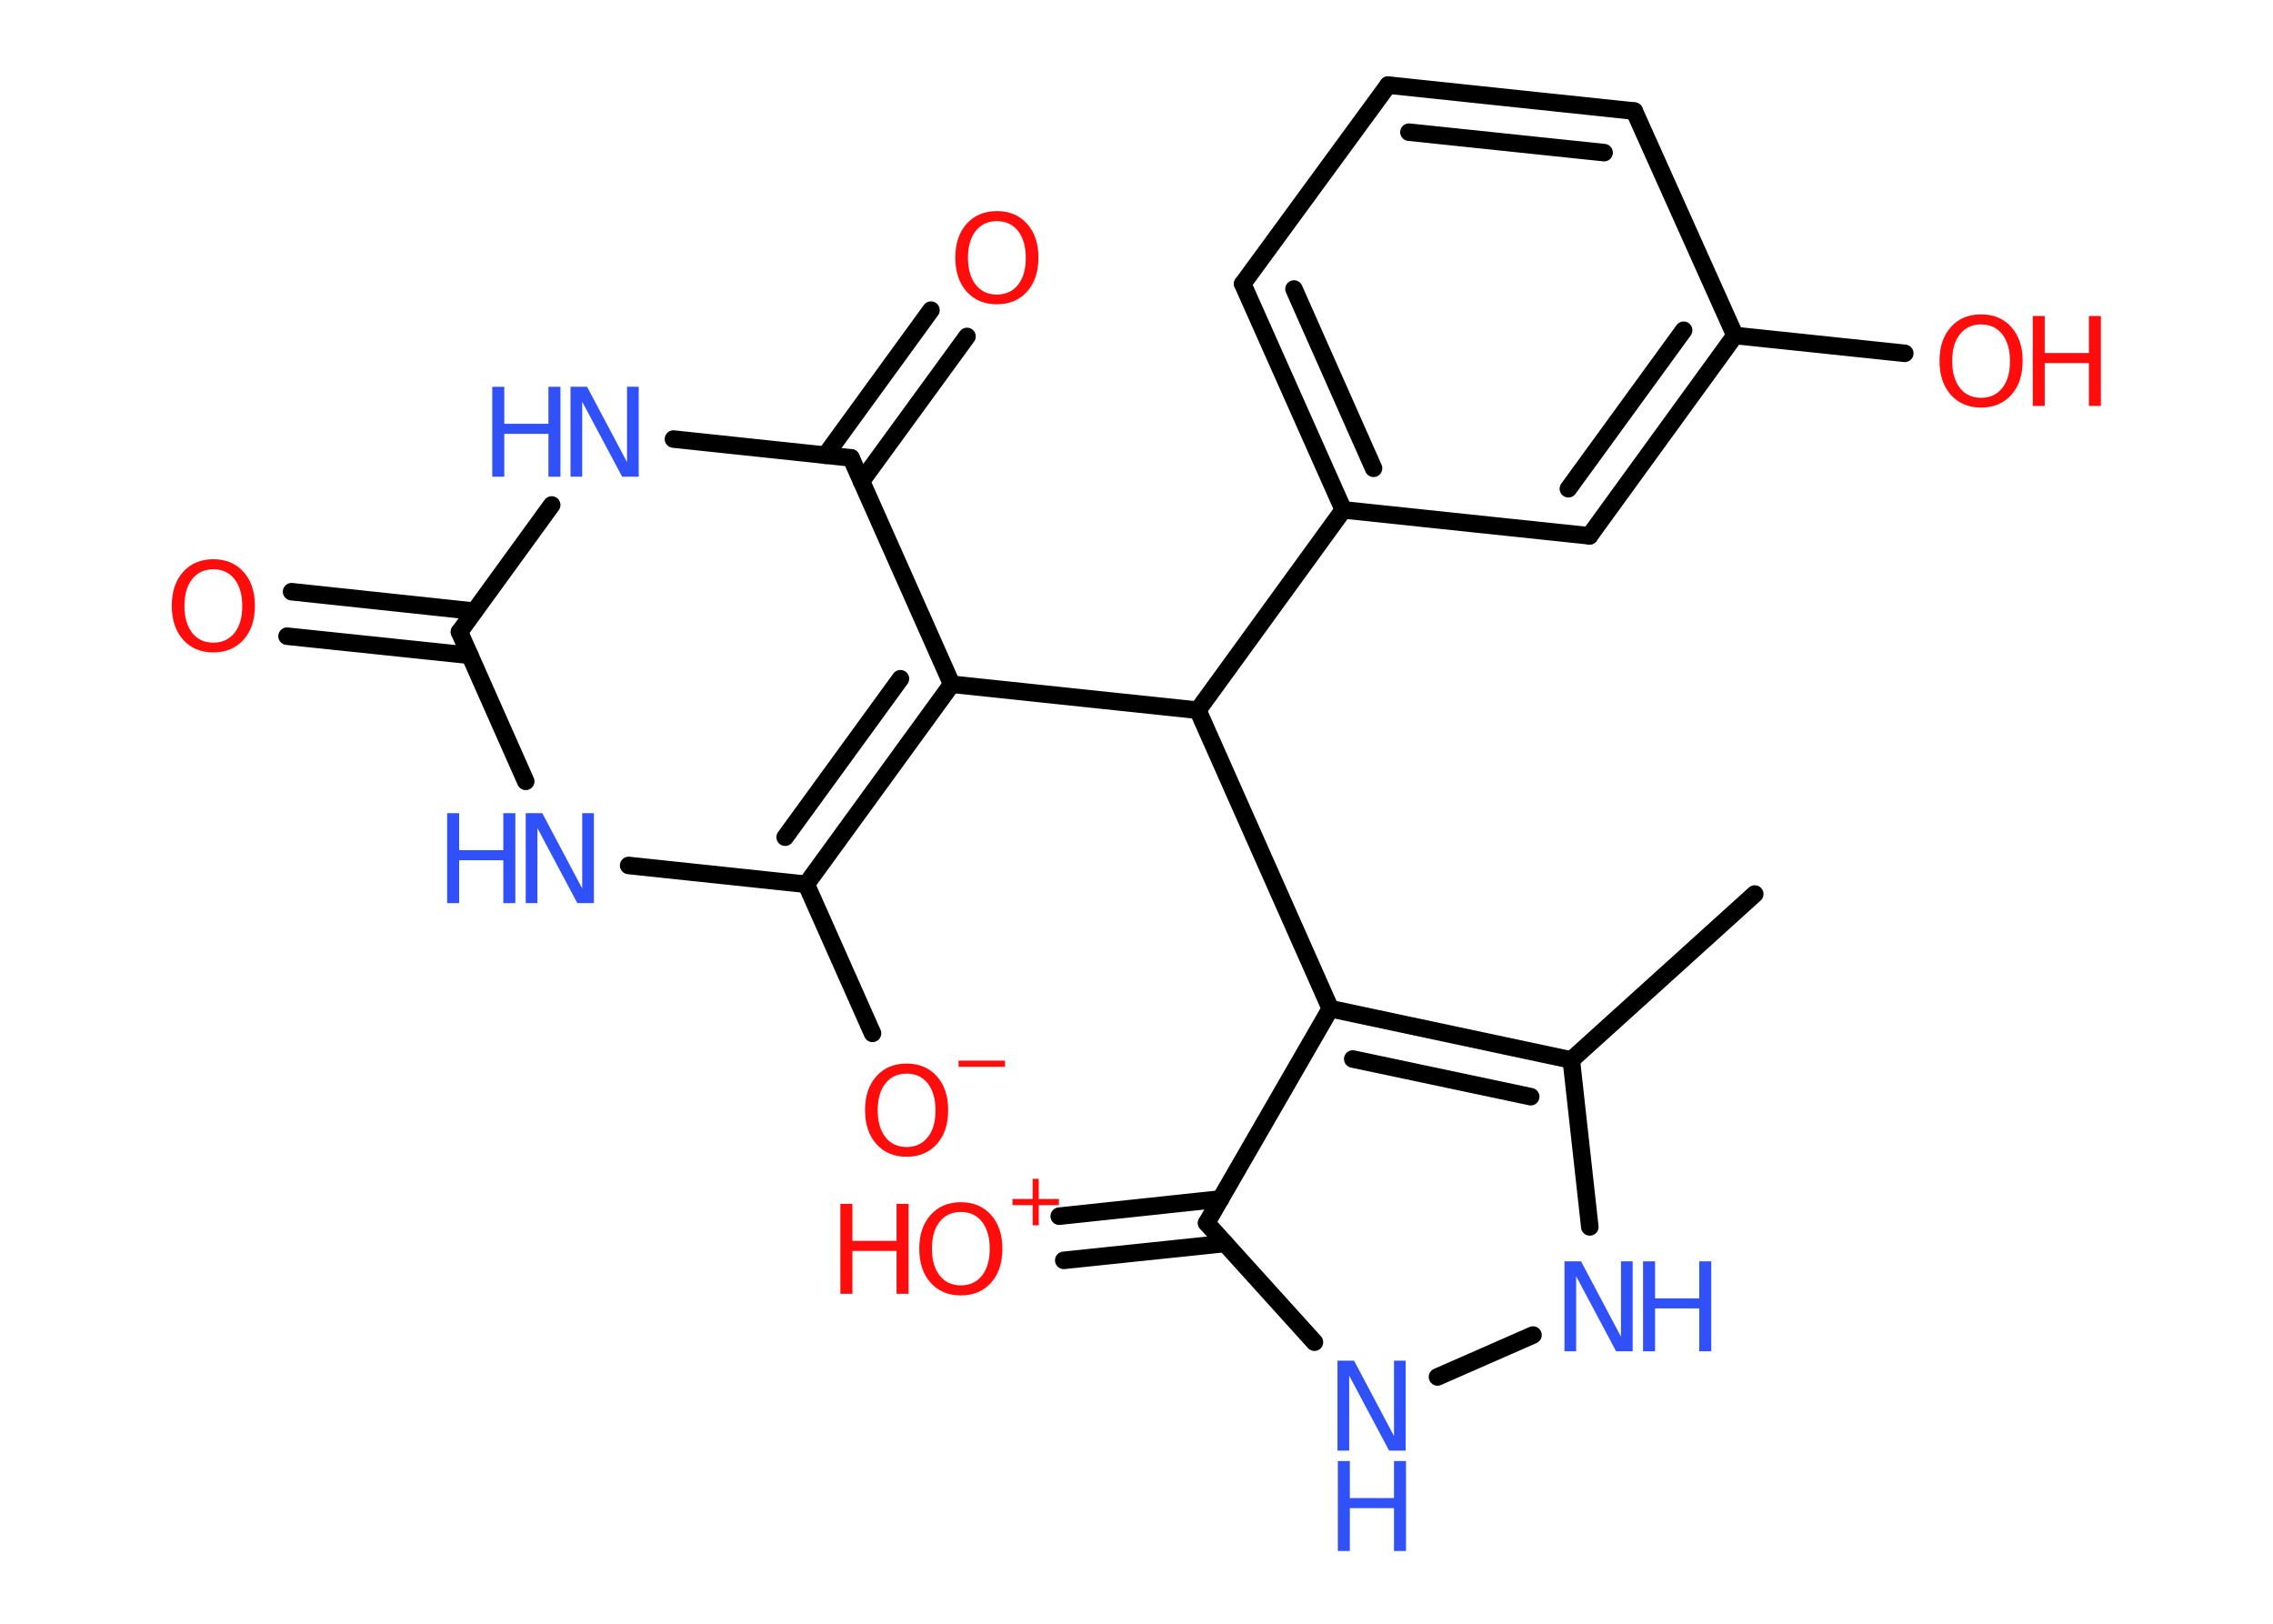 <?xml version='1.0' encoding='UTF-8'?>
<!DOCTYPE svg PUBLIC "-//W3C//DTD SVG 1.1//EN" "http://www.w3.org/Graphics/SVG/1.1/DTD/svg11.dtd">
<svg version='1.2' xmlns='http://www.w3.org/2000/svg' xmlns:xlink='http://www.w3.org/1999/xlink' width='70.0mm' height='50.0mm' viewBox='0 0 70.0 50.0'>
  <desc>Generated by the Chemistry Development Kit (http://github.com/cdk)</desc>
  <g stroke-linecap='round' stroke-linejoin='round' stroke='#000000' stroke-width='.54' fill='#FF0D0D'>
    <rect x='.0' y='.0' width='70.0' height='50.0' fill='#FFFFFF' stroke='none'/>
    <g id='mol1' class='mol'>
      <line id='mol1bnd1' class='bond' x1='54.04' y1='27.53' x2='48.39' y2='32.64'/>
      <line id='mol1bnd2' class='bond' x1='48.39' y1='32.64' x2='48.96' y2='37.78'/>
      <line id='mol1bnd3' class='bond' x1='47.21' y1='41.11' x2='44.27' y2='42.4'/>
      <line id='mol1bnd4' class='bond' x1='40.48' y1='41.33' x2='37.16' y2='37.66'/>
      <g id='mol1bnd5' class='bond'>
        <line x1='37.73' y1='38.29' x2='32.76' y2='38.81'/>
        <line x1='37.59' y1='36.92' x2='32.62' y2='37.45'/>
      </g>
      <line id='mol1bnd6' class='bond' x1='37.16' y1='37.66' x2='40.97' y2='31.06'/>
      <g id='mol1bnd7' class='bond'>
        <line x1='48.39' y1='32.64' x2='40.97' y2='31.06'/>
        <line x1='47.14' y1='33.77' x2='41.66' y2='32.61'/>
      </g>
      <line id='mol1bnd8' class='bond' x1='40.97' y1='31.06' x2='36.89' y2='21.87'/>
      <line id='mol1bnd9' class='bond' x1='36.89' y1='21.87' x2='41.37' y2='15.7'/>
      <g id='mol1bnd10' class='bond'>
        <line x1='38.27' y1='8.74' x2='41.37' y2='15.7'/>
        <line x1='39.85' y1='8.9' x2='42.3' y2='14.42'/>
      </g>
      <line id='mol1bnd11' class='bond' x1='38.27' y1='8.74' x2='42.75' y2='2.62'/>
      <g id='mol1bnd12' class='bond'>
        <line x1='50.33' y1='3.42' x2='42.75' y2='2.62'/>
        <line x1='49.4' y1='4.7' x2='43.39' y2='4.07'/>
      </g>
      <line id='mol1bnd13' class='bond' x1='50.33' y1='3.42' x2='53.43' y2='10.33'/>
      <line id='mol1bnd14' class='bond' x1='53.43' y1='10.33' x2='58.66' y2='10.88'/>
      <g id='mol1bnd15' class='bond'>
        <line x1='48.95' y1='16.5' x2='53.43' y2='10.33'/>
        <line x1='48.3' y1='15.05' x2='51.85' y2='10.17'/>
      </g>
      <line id='mol1bnd16' class='bond' x1='41.37' y1='15.7' x2='48.95' y2='16.5'/>
      <line id='mol1bnd17' class='bond' x1='36.89' y1='21.87' x2='29.31' y2='21.07'/>
      <g id='mol1bnd18' class='bond'>
        <line x1='24.83' y1='27.23' x2='29.31' y2='21.07'/>
        <line x1='24.18' y1='25.78' x2='27.73' y2='20.9'/>
      </g>
      <line id='mol1bnd19' class='bond' x1='24.83' y1='27.23' x2='26.87' y2='31.82'/>
      <line id='mol1bnd20' class='bond' x1='24.83' y1='27.23' x2='19.36' y2='26.65'/>
      <line id='mol1bnd21' class='bond' x1='16.19' y1='24.06' x2='14.15' y2='19.46'/>
      <g id='mol1bnd22' class='bond'>
        <line x1='14.47' y1='20.18' x2='8.84' y2='19.59'/>
        <line x1='14.61' y1='18.82' x2='8.98' y2='18.22'/>
      </g>
      <line id='mol1bnd23' class='bond' x1='14.15' y1='19.46' x2='16.99' y2='15.55'/>
      <line id='mol1bnd24' class='bond' x1='20.74' y1='13.52' x2='26.21' y2='14.1'/>
      <line id='mol1bnd25' class='bond' x1='29.31' y1='21.07' x2='26.21' y2='14.1'/>
      <g id='mol1bnd26' class='bond'>
        <line x1='25.42' y1='14.02' x2='28.67' y2='9.55'/>
        <line x1='26.53' y1='14.82' x2='29.78' y2='10.36'/>
      </g>
      <g id='mol1atm3' class='atom'>
        <path d='M48.19 38.84h.5l1.23 2.32v-2.32h.36v2.77h-.51l-1.23 -2.31v2.31h-.36v-2.77z' stroke='none' fill='#3050F8'/>
        <path d='M50.6 38.84h.37v1.14h1.36v-1.14h.37v2.77h-.37v-1.32h-1.36v1.32h-.37v-2.77z' stroke='none' fill='#3050F8'/>
      </g>
      <g id='mol1atm4' class='atom'>
        <path d='M41.2 41.9h.5l1.23 2.32v-2.32h.36v2.77h-.51l-1.23 -2.31v2.31h-.36v-2.77z' stroke='none' fill='#3050F8'/>
        <path d='M41.2 44.99h.37v1.14h1.36v-1.14h.37v2.77h-.37v-1.32h-1.36v1.32h-.37v-2.77z' stroke='none' fill='#3050F8'/>
      </g>
      <g id='mol1atm6' class='atom'>
        <path d='M29.59 37.32q-.41 .0 -.65 .3q-.24 .3 -.24 .83q.0 .52 .24 .83q.24 .3 .65 .3q.41 .0 .65 -.3q.24 -.3 .24 -.83q.0 -.52 -.24 -.83q-.24 -.3 -.65 -.3zM29.59 37.02q.58 .0 .93 .39q.35 .39 .35 1.04q.0 .66 -.35 1.05q-.35 .39 -.93 .39q-.58 .0 -.93 -.39q-.35 -.39 -.35 -1.05q.0 -.65 .35 -1.04q.35 -.39 .93 -.39z' stroke='none'/>
        <path d='M25.88 37.07h.37v1.14h1.36v-1.14h.37v2.77h-.37v-1.32h-1.36v1.32h-.37v-2.77z' stroke='none'/>
        <path d='M31.99 36.3v.62h.62v.19h-.62v.62h-.19v-.62h-.62v-.19h.62v-.62h.19z' stroke='none'/>
      </g>
      <g id='mol1atm14' class='atom'>
        <path d='M61.01 9.99q-.41 .0 -.65 .3q-.24 .3 -.24 .83q.0 .52 .24 .83q.24 .3 .65 .3q.41 .0 .65 -.3q.24 -.3 .24 -.83q.0 -.52 -.24 -.83q-.24 -.3 -.65 -.3zM61.01 9.68q.58 .0 .93 .39q.35 .39 .35 1.04q.0 .66 -.35 1.05q-.35 .39 -.93 .39q-.58 .0 -.93 -.39q-.35 -.39 -.35 -1.05q.0 -.65 .35 -1.04q.35 -.39 .93 -.39z' stroke='none'/>
        <path d='M62.6 9.73h.37v1.14h1.36v-1.14h.37v2.77h-.37v-1.32h-1.36v1.32h-.37v-2.77z' stroke='none'/>
      </g>
      <g id='mol1atm18' class='atom'>
        <path d='M27.92 33.06q-.41 .0 -.65 .3q-.24 .3 -.24 .83q.0 .52 .24 .83q.24 .3 .65 .3q.41 .0 .65 -.3q.24 -.3 .24 -.83q.0 -.52 -.24 -.83q-.24 -.3 -.65 -.3zM27.92 32.75q.58 .0 .93 .39q.35 .39 .35 1.04q.0 .66 -.35 1.05q-.35 .39 -.93 .39q-.58 .0 -.93 -.39q-.35 -.39 -.35 -1.05q.0 -.65 .35 -1.04q.35 -.39 .93 -.39z' stroke='none'/>
        <path d='M29.52 32.66h1.43v.19h-1.43v-.19z' stroke='none'/>
      </g>
      <g id='mol1atm19' class='atom'>
        <path d='M16.2 25.04h.5l1.23 2.32v-2.32h.36v2.77h-.51l-1.23 -2.31v2.31h-.36v-2.77z' stroke='none' fill='#3050F8'/>
        <path d='M13.77 25.04h.37v1.14h1.36v-1.14h.37v2.77h-.37v-1.32h-1.36v1.32h-.37v-2.77z' stroke='none' fill='#3050F8'/>
      </g>
      <path id='mol1atm21' class='atom' d='M6.57 17.53q-.41 .0 -.65 .3q-.24 .3 -.24 .83q.0 .52 .24 .83q.24 .3 .65 .3q.41 .0 .65 -.3q.24 -.3 .24 -.83q.0 -.52 -.24 -.83q-.24 -.3 -.65 -.3zM6.57 17.22q.58 .0 .93 .39q.35 .39 .35 1.04q.0 .66 -.35 1.05q-.35 .39 -.93 .39q-.58 .0 -.93 -.39q-.35 -.39 -.35 -1.05q.0 -.65 .35 -1.04q.35 -.39 .93 -.39z' stroke='none'/>
      <g id='mol1atm22' class='atom'>
        <path d='M17.58 11.91h.5l1.23 2.32v-2.32h.36v2.77h-.51l-1.23 -2.31v2.31h-.36v-2.77z' stroke='none' fill='#3050F8'/>
        <path d='M15.16 11.91h.37v1.14h1.36v-1.14h.37v2.77h-.37v-1.32h-1.36v1.32h-.37v-2.77z' stroke='none' fill='#3050F8'/>
      </g>
      <path id='mol1atm24' class='atom' d='M30.7 6.81q-.41 .0 -.65 .3q-.24 .3 -.24 .83q.0 .52 .24 .83q.24 .3 .65 .3q.41 .0 .65 -.3q.24 -.3 .24 -.83q.0 -.52 -.24 -.83q-.24 -.3 -.65 -.3zM30.7 6.5q.58 .0 .93 .39q.35 .39 .35 1.04q.0 .66 -.35 1.05q-.35 .39 -.93 .39q-.58 .0 -.93 -.39q-.35 -.39 -.35 -1.05q.0 -.65 .35 -1.04q.35 -.39 .93 -.39z' stroke='none'/>
    </g>
  </g>
</svg>
